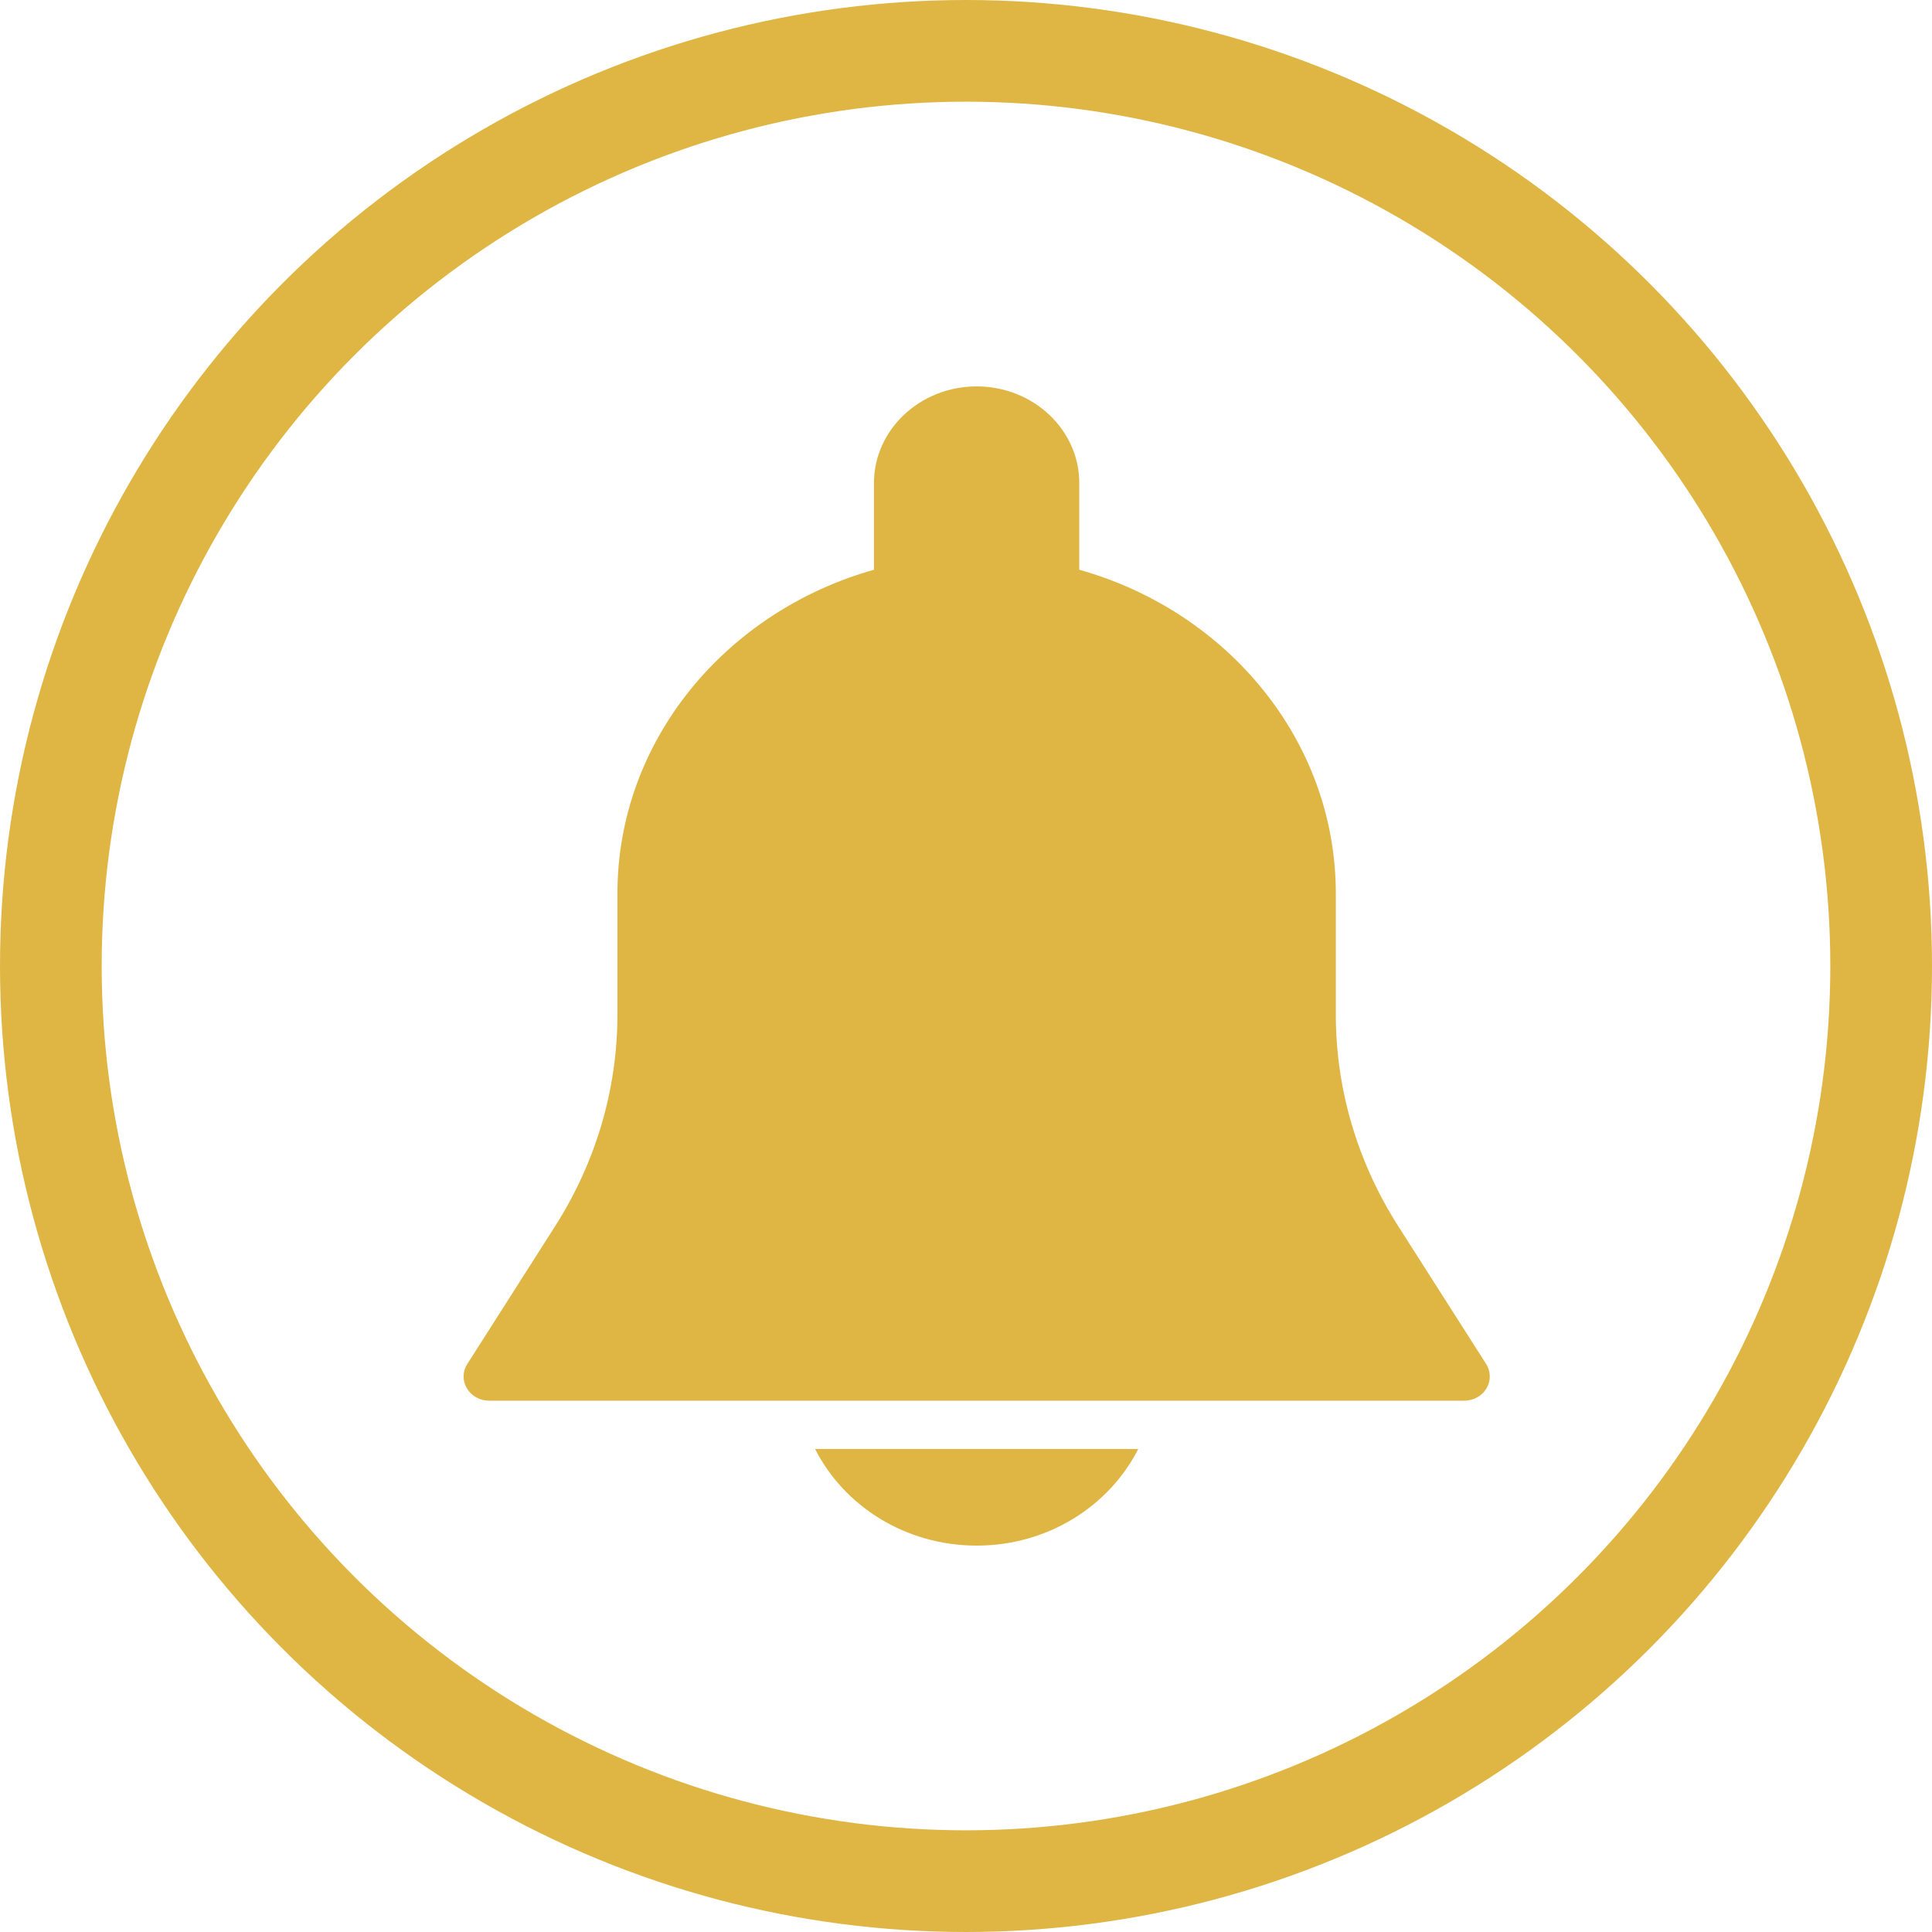 <svg width="19" height="19" viewBox="0 0 19 19" fill="none" xmlns="http://www.w3.org/2000/svg">
<path d="M14.616 13.415L13.749 12.056C13.349 11.428 13.137 10.71 13.137 9.978V8.787C13.137 7.284 12.072 6.013 10.614 5.603V4.75C10.614 4.226 10.161 3.8 9.605 3.8C9.048 3.8 8.595 4.226 8.595 4.75V5.603C7.138 6.013 6.072 7.284 6.072 8.787V9.978C6.072 10.71 5.861 11.428 5.461 12.056L4.595 13.415C4.548 13.489 4.547 13.58 4.592 13.654C4.636 13.729 4.72 13.775 4.811 13.775H14.399C14.49 13.775 14.574 13.729 14.618 13.655C14.663 13.581 14.662 13.489 14.616 13.415Z" fill="#DFB644"/>
<path d="M8.016 14.25C8.3 14.81 8.903 15.2 9.605 15.2C10.307 15.2 10.909 14.81 11.194 14.25H8.016Z" fill="#DFB644"/>
<circle cx="9.5" cy="9.5" r="9" stroke="#DFB644"/>
</svg>
